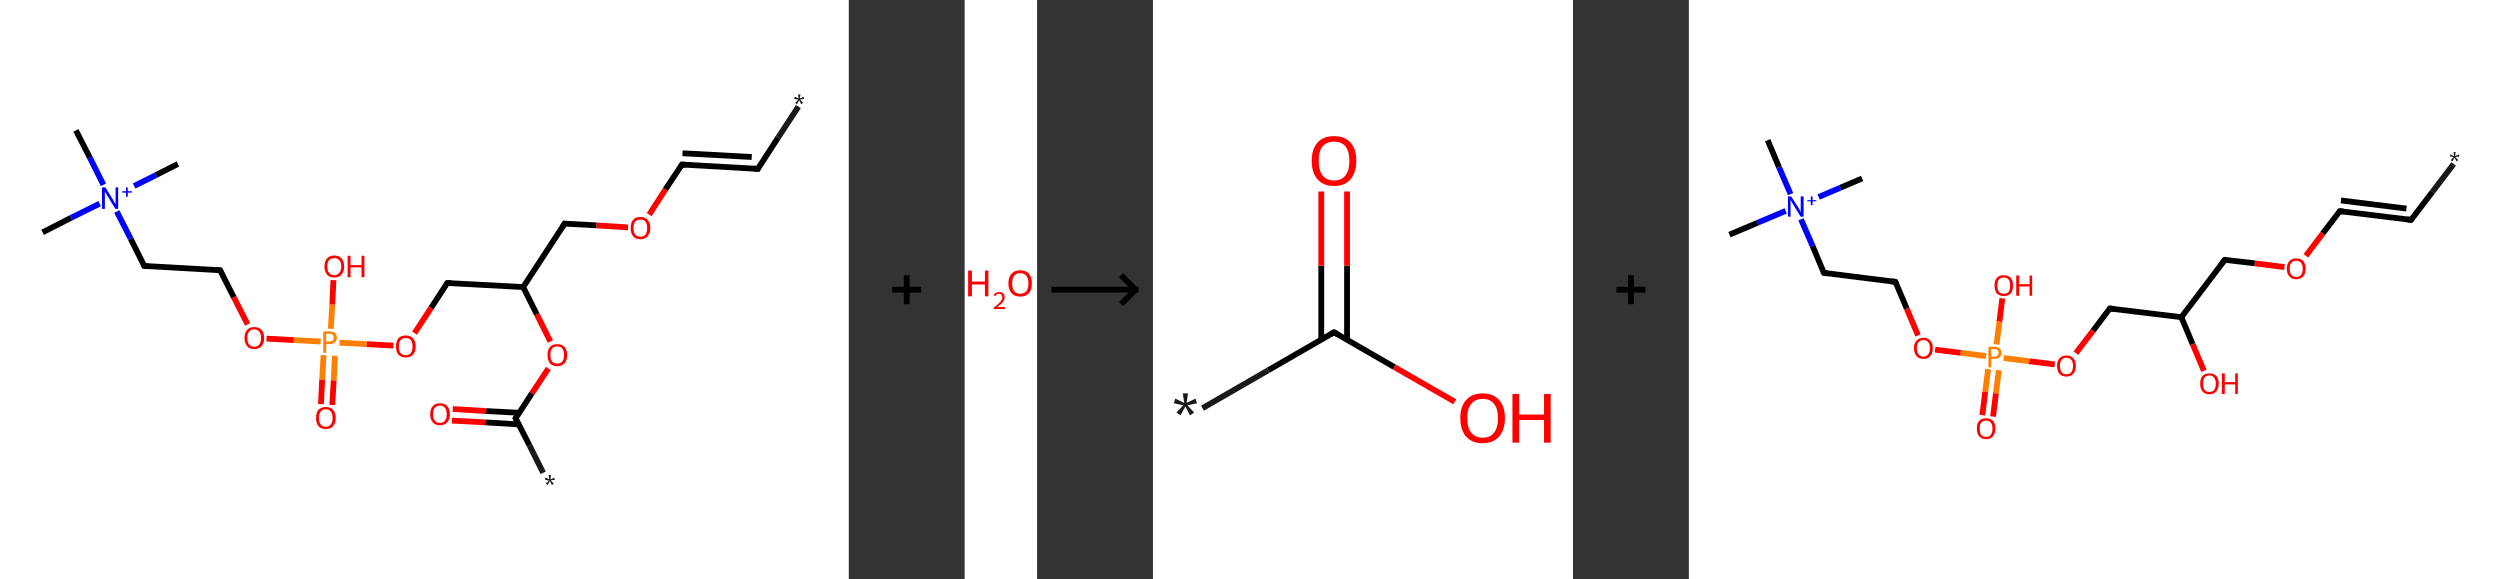 <?xml version='1.0' encoding='ASCII' standalone='yes'?>
<svg xmlns="http://www.w3.org/2000/svg" xmlns:xlink="http://www.w3.org/1999/xlink" version="1.1" width="863.0px" viewBox="0 0 863.0 200.0" height="200.0px">
  <rect x="0" y="0" width="863.0" height="200.0" fill="#333333" stroke="none"/>
  <g>
    <g transform="translate(0, 0) scale(1 1) "><!-- END OF HEADER -->
<rect style="opacity:1.0;fill:#FFFFFF;stroke:none" width="293.0" height="200.0" x="0.0" y="0.0"> </rect>
<path class="bond-0 atom-0 atom-1" d="M 275.6,36.8 L 268.6,47.5" style="fill:none;fill-rule:evenodd;stroke:#191919;stroke-width:2.0px;stroke-linecap:butt;stroke-linejoin:miter;stroke-opacity:1"/>
<path class="bond-0 atom-0 atom-1" d="M 268.6,47.5 L 261.6,58.3" style="fill:none;fill-rule:evenodd;stroke:#000000;stroke-width:2.0px;stroke-linecap:butt;stroke-linejoin:miter;stroke-opacity:1"/>
<path class="bond-1 atom-1 atom-2" d="M 261.6,58.3 L 235.4,56.8" style="fill:none;fill-rule:evenodd;stroke:#000000;stroke-width:2.0px;stroke-linecap:butt;stroke-linejoin:miter;stroke-opacity:1"/>
<path class="bond-1 atom-1 atom-2" d="M 259.5,54.2 L 235.6,52.9" style="fill:none;fill-rule:evenodd;stroke:#000000;stroke-width:2.0px;stroke-linecap:butt;stroke-linejoin:miter;stroke-opacity:1"/>
<path class="bond-2 atom-2 atom-3" d="M 235.4,56.8 L 229.7,65.4" style="fill:none;fill-rule:evenodd;stroke:#000000;stroke-width:2.0px;stroke-linecap:butt;stroke-linejoin:miter;stroke-opacity:1"/>
<path class="bond-2 atom-2 atom-3" d="M 229.7,65.4 L 224.1,74.1" style="fill:none;fill-rule:evenodd;stroke:#FF0000;stroke-width:2.0px;stroke-linecap:butt;stroke-linejoin:miter;stroke-opacity:1"/>
<path class="bond-3 atom-3 atom-4" d="M 216.8,78.5 L 205.9,77.8" style="fill:none;fill-rule:evenodd;stroke:#FF0000;stroke-width:2.0px;stroke-linecap:butt;stroke-linejoin:miter;stroke-opacity:1"/>
<path class="bond-3 atom-3 atom-4" d="M 205.9,77.8 L 194.9,77.2" style="fill:none;fill-rule:evenodd;stroke:#000000;stroke-width:2.0px;stroke-linecap:butt;stroke-linejoin:miter;stroke-opacity:1"/>
<path class="bond-4 atom-4 atom-5" d="M 194.9,77.2 L 180.6,99.1" style="fill:none;fill-rule:evenodd;stroke:#000000;stroke-width:2.0px;stroke-linecap:butt;stroke-linejoin:miter;stroke-opacity:1"/>
<path class="bond-5 atom-5 atom-6" d="M 180.6,99.1 L 154.4,97.7" style="fill:none;fill-rule:evenodd;stroke:#000000;stroke-width:2.0px;stroke-linecap:butt;stroke-linejoin:miter;stroke-opacity:1"/>
<path class="bond-6 atom-6 atom-7" d="M 154.4,97.7 L 148.8,106.3" style="fill:none;fill-rule:evenodd;stroke:#000000;stroke-width:2.0px;stroke-linecap:butt;stroke-linejoin:miter;stroke-opacity:1"/>
<path class="bond-6 atom-6 atom-7" d="M 148.8,106.3 L 143.1,115.0" style="fill:none;fill-rule:evenodd;stroke:#FF0000;stroke-width:2.0px;stroke-linecap:butt;stroke-linejoin:miter;stroke-opacity:1"/>
<path class="bond-7 atom-7 atom-8" d="M 135.8,119.3 L 126.5,118.8" style="fill:none;fill-rule:evenodd;stroke:#FF0000;stroke-width:2.0px;stroke-linecap:butt;stroke-linejoin:miter;stroke-opacity:1"/>
<path class="bond-7 atom-7 atom-8" d="M 126.5,118.8 L 117.2,118.3" style="fill:none;fill-rule:evenodd;stroke:#FF7F00;stroke-width:2.0px;stroke-linecap:butt;stroke-linejoin:miter;stroke-opacity:1"/>
<path class="bond-8 atom-8 atom-9" d="M 111.7,122.6 L 111.2,131.1" style="fill:none;fill-rule:evenodd;stroke:#FF7F00;stroke-width:2.0px;stroke-linecap:butt;stroke-linejoin:miter;stroke-opacity:1"/>
<path class="bond-8 atom-8 atom-9" d="M 111.2,131.1 L 110.8,139.5" style="fill:none;fill-rule:evenodd;stroke:#FF0000;stroke-width:2.0px;stroke-linecap:butt;stroke-linejoin:miter;stroke-opacity:1"/>
<path class="bond-8 atom-8 atom-9" d="M 115.6,122.8 L 115.2,131.3" style="fill:none;fill-rule:evenodd;stroke:#FF7F00;stroke-width:2.0px;stroke-linecap:butt;stroke-linejoin:miter;stroke-opacity:1"/>
<path class="bond-8 atom-8 atom-9" d="M 115.2,131.3 L 114.7,139.8" style="fill:none;fill-rule:evenodd;stroke:#FF0000;stroke-width:2.0px;stroke-linecap:butt;stroke-linejoin:miter;stroke-opacity:1"/>
<path class="bond-9 atom-8 atom-10" d="M 114.2,113.5 L 114.7,105.1" style="fill:none;fill-rule:evenodd;stroke:#FF7F00;stroke-width:2.0px;stroke-linecap:butt;stroke-linejoin:miter;stroke-opacity:1"/>
<path class="bond-9 atom-8 atom-10" d="M 114.7,105.1 L 115.1,96.7" style="fill:none;fill-rule:evenodd;stroke:#FF0000;stroke-width:2.0px;stroke-linecap:butt;stroke-linejoin:miter;stroke-opacity:1"/>
<path class="bond-10 atom-8 atom-11" d="M 110.7,117.9 L 101.4,117.4" style="fill:none;fill-rule:evenodd;stroke:#FF7F00;stroke-width:2.0px;stroke-linecap:butt;stroke-linejoin:miter;stroke-opacity:1"/>
<path class="bond-10 atom-8 atom-11" d="M 101.4,117.4 L 92.0,116.9" style="fill:none;fill-rule:evenodd;stroke:#FF0000;stroke-width:2.0px;stroke-linecap:butt;stroke-linejoin:miter;stroke-opacity:1"/>
<path class="bond-11 atom-11 atom-12" d="M 85.5,112.0 L 80.7,102.6" style="fill:none;fill-rule:evenodd;stroke:#FF0000;stroke-width:2.0px;stroke-linecap:butt;stroke-linejoin:miter;stroke-opacity:1"/>
<path class="bond-11 atom-11 atom-12" d="M 80.7,102.6 L 76.0,93.3" style="fill:none;fill-rule:evenodd;stroke:#000000;stroke-width:2.0px;stroke-linecap:butt;stroke-linejoin:miter;stroke-opacity:1"/>
<path class="bond-12 atom-12 atom-13" d="M 76.0,93.3 L 49.8,91.8" style="fill:none;fill-rule:evenodd;stroke:#000000;stroke-width:2.0px;stroke-linecap:butt;stroke-linejoin:miter;stroke-opacity:1"/>
<path class="bond-13 atom-13 atom-14" d="M 49.8,91.8 L 45.1,82.4" style="fill:none;fill-rule:evenodd;stroke:#000000;stroke-width:2.0px;stroke-linecap:butt;stroke-linejoin:miter;stroke-opacity:1"/>
<path class="bond-13 atom-13 atom-14" d="M 45.1,82.4 L 40.3,73.0" style="fill:none;fill-rule:evenodd;stroke:#0000FF;stroke-width:2.0px;stroke-linecap:butt;stroke-linejoin:miter;stroke-opacity:1"/>
<path class="bond-14 atom-14 atom-15" d="M 34.4,70.3 L 24.5,75.2" style="fill:none;fill-rule:evenodd;stroke:#0000FF;stroke-width:2.0px;stroke-linecap:butt;stroke-linejoin:miter;stroke-opacity:1"/>
<path class="bond-14 atom-14 atom-15" d="M 24.5,75.2 L 14.7,80.2" style="fill:none;fill-rule:evenodd;stroke:#000000;stroke-width:2.0px;stroke-linecap:butt;stroke-linejoin:miter;stroke-opacity:1"/>
<path class="bond-15 atom-14 atom-16" d="M 46.3,64.2 L 53.9,60.4" style="fill:none;fill-rule:evenodd;stroke:#0000FF;stroke-width:2.0px;stroke-linecap:butt;stroke-linejoin:miter;stroke-opacity:1"/>
<path class="bond-15 atom-14 atom-16" d="M 53.9,60.4 L 61.4,56.6" style="fill:none;fill-rule:evenodd;stroke:#000000;stroke-width:2.0px;stroke-linecap:butt;stroke-linejoin:miter;stroke-opacity:1"/>
<path class="bond-16 atom-14 atom-17" d="M 35.7,63.8 L 31.0,54.4" style="fill:none;fill-rule:evenodd;stroke:#0000FF;stroke-width:2.0px;stroke-linecap:butt;stroke-linejoin:miter;stroke-opacity:1"/>
<path class="bond-16 atom-14 atom-17" d="M 31.0,54.4 L 26.2,45.0" style="fill:none;fill-rule:evenodd;stroke:#000000;stroke-width:2.0px;stroke-linecap:butt;stroke-linejoin:miter;stroke-opacity:1"/>
<path class="bond-17 atom-5 atom-18" d="M 180.6,99.1 L 185.3,108.5" style="fill:none;fill-rule:evenodd;stroke:#000000;stroke-width:2.0px;stroke-linecap:butt;stroke-linejoin:miter;stroke-opacity:1"/>
<path class="bond-17 atom-5 atom-18" d="M 185.3,108.5 L 190.0,117.9" style="fill:none;fill-rule:evenodd;stroke:#FF0000;stroke-width:2.0px;stroke-linecap:butt;stroke-linejoin:miter;stroke-opacity:1"/>
<path class="bond-18 atom-18 atom-19" d="M 189.3,127.2 L 183.6,135.8" style="fill:none;fill-rule:evenodd;stroke:#FF0000;stroke-width:2.0px;stroke-linecap:butt;stroke-linejoin:miter;stroke-opacity:1"/>
<path class="bond-18 atom-18 atom-19" d="M 183.6,135.8 L 178.0,144.4" style="fill:none;fill-rule:evenodd;stroke:#000000;stroke-width:2.0px;stroke-linecap:butt;stroke-linejoin:miter;stroke-opacity:1"/>
<path class="bond-19 atom-19 atom-20" d="M 178.0,144.4 L 182.8,153.8" style="fill:none;fill-rule:evenodd;stroke:#000000;stroke-width:2.0px;stroke-linecap:butt;stroke-linejoin:miter;stroke-opacity:1"/>
<path class="bond-19 atom-19 atom-20" d="M 182.8,153.8 L 187.5,163.2" style="fill:none;fill-rule:evenodd;stroke:#191919;stroke-width:2.0px;stroke-linecap:butt;stroke-linejoin:miter;stroke-opacity:1"/>
<path class="bond-20 atom-19 atom-21" d="M 179.3,142.5 L 167.8,141.9" style="fill:none;fill-rule:evenodd;stroke:#000000;stroke-width:2.0px;stroke-linecap:butt;stroke-linejoin:miter;stroke-opacity:1"/>
<path class="bond-20 atom-19 atom-21" d="M 167.8,141.9 L 156.3,141.2" style="fill:none;fill-rule:evenodd;stroke:#FF0000;stroke-width:2.0px;stroke-linecap:butt;stroke-linejoin:miter;stroke-opacity:1"/>
<path class="bond-20 atom-19 atom-21" d="M 179.0,146.5 L 167.5,145.8" style="fill:none;fill-rule:evenodd;stroke:#000000;stroke-width:2.0px;stroke-linecap:butt;stroke-linejoin:miter;stroke-opacity:1"/>
<path class="bond-20 atom-19 atom-21" d="M 167.5,145.8 L 156.0,145.2" style="fill:none;fill-rule:evenodd;stroke:#FF0000;stroke-width:2.0px;stroke-linecap:butt;stroke-linejoin:miter;stroke-opacity:1"/>
<path d="M 261.9,57.7 L 261.6,58.3 L 260.2,58.2" style="fill:none;stroke:#000000;stroke-width:2.0px;stroke-linecap:butt;stroke-linejoin:miter;stroke-opacity:1;"/>
<path d="M 236.7,56.9 L 235.4,56.8 L 235.1,57.2" style="fill:none;stroke:#000000;stroke-width:2.0px;stroke-linecap:butt;stroke-linejoin:miter;stroke-opacity:1;"/>
<path d="M 195.5,77.3 L 194.9,77.2 L 194.2,78.3" style="fill:none;stroke:#000000;stroke-width:2.0px;stroke-linecap:butt;stroke-linejoin:miter;stroke-opacity:1;"/>
<path d="M 155.7,97.7 L 154.4,97.7 L 154.1,98.1" style="fill:none;stroke:#000000;stroke-width:2.0px;stroke-linecap:butt;stroke-linejoin:miter;stroke-opacity:1;"/>
<path d="M 76.2,93.7 L 76.0,93.3 L 74.7,93.2" style="fill:none;stroke:#000000;stroke-width:2.0px;stroke-linecap:butt;stroke-linejoin:miter;stroke-opacity:1;"/>
<path d="M 51.1,91.9 L 49.8,91.8 L 49.6,91.3" style="fill:none;stroke:#000000;stroke-width:2.0px;stroke-linecap:butt;stroke-linejoin:miter;stroke-opacity:1;"/>
<path d="M 178.3,144.0 L 178.0,144.4 L 178.3,144.9" style="fill:none;stroke:#000000;stroke-width:2.0px;stroke-linecap:butt;stroke-linejoin:miter;stroke-opacity:1;"/>
<path class="atom-0" d="M 274.5 35.5 L 275.6 34.4 L 274.1 34.1 L 274.4 33.4 L 275.7 34.0 L 275.5 32.6 L 276.3 32.6 L 276.1 34.0 L 277.4 33.4 L 277.6 34.1 L 276.2 34.4 L 277.2 35.5 L 276.6 36.0 L 275.9 34.6 L 275.1 36.0 L 274.5 35.5 " fill="#191919"/>
<path class="atom-3" d="M 217.7 78.7 Q 217.7 76.9, 218.5 75.9 Q 219.4 74.9, 221.1 74.9 Q 222.7 74.9, 223.6 75.9 Q 224.5 76.9, 224.5 78.7 Q 224.5 80.5, 223.6 81.5 Q 222.7 82.6, 221.1 82.6 Q 219.4 82.6, 218.5 81.5 Q 217.7 80.5, 217.7 78.7 M 221.1 81.7 Q 222.2 81.7, 222.8 81.0 Q 223.4 80.2, 223.4 78.7 Q 223.4 77.3, 222.8 76.5 Q 222.2 75.8, 221.1 75.8 Q 219.9 75.8, 219.3 76.5 Q 218.7 77.3, 218.7 78.7 Q 218.7 80.2, 219.3 81.0 Q 219.9 81.7, 221.1 81.7 " fill="#FF0000"/>
<path class="atom-7" d="M 136.7 119.6 Q 136.7 117.8, 137.5 116.8 Q 138.4 115.8, 140.1 115.8 Q 141.7 115.8, 142.6 116.8 Q 143.5 117.8, 143.5 119.6 Q 143.5 121.4, 142.6 122.4 Q 141.7 123.4, 140.1 123.4 Q 138.4 123.4, 137.5 122.4 Q 136.7 121.4, 136.7 119.6 M 140.1 122.6 Q 141.2 122.6, 141.8 121.9 Q 142.4 121.1, 142.4 119.6 Q 142.4 118.1, 141.8 117.4 Q 141.2 116.7, 140.1 116.7 Q 138.9 116.7, 138.3 117.4 Q 137.7 118.1, 137.7 119.6 Q 137.7 121.1, 138.3 121.9 Q 138.9 122.6, 140.1 122.6 " fill="#FF0000"/>
<path class="atom-8" d="M 113.7 114.4 Q 115.0 114.4, 115.7 115.0 Q 116.3 115.5, 116.3 116.6 Q 116.3 117.6, 115.6 118.2 Q 115.0 118.8, 113.7 118.8 L 112.6 118.8 L 112.6 121.8 L 111.6 121.8 L 111.6 114.4 L 113.7 114.4 M 113.7 117.9 Q 114.5 117.9, 114.9 117.6 Q 115.2 117.2, 115.2 116.6 Q 115.2 115.9, 114.9 115.6 Q 114.5 115.2, 113.7 115.2 L 112.6 115.2 L 112.6 117.9 L 113.7 117.9 " fill="#FF7F00"/>
<path class="atom-9" d="M 109.1 144.3 Q 109.1 142.5, 109.9 141.5 Q 110.8 140.5, 112.5 140.5 Q 114.1 140.5, 115.0 141.5 Q 115.9 142.5, 115.9 144.3 Q 115.9 146.1, 115.0 147.1 Q 114.1 148.1, 112.5 148.1 Q 110.8 148.1, 109.9 147.1 Q 109.1 146.1, 109.1 144.3 M 112.5 147.3 Q 113.6 147.3, 114.2 146.5 Q 114.8 145.8, 114.8 144.3 Q 114.8 142.8, 114.2 142.1 Q 113.6 141.3, 112.5 141.3 Q 111.3 141.3, 110.7 142.1 Q 110.1 142.8, 110.1 144.3 Q 110.1 145.8, 110.7 146.5 Q 111.3 147.3, 112.5 147.3 " fill="#FF0000"/>
<path class="atom-10" d="M 112.0 92.0 Q 112.0 90.2, 112.9 89.2 Q 113.8 88.2, 115.4 88.2 Q 117.0 88.2, 117.9 89.2 Q 118.8 90.2, 118.8 92.0 Q 118.8 93.8, 117.9 94.8 Q 117.0 95.8, 115.4 95.8 Q 113.8 95.8, 112.9 94.8 Q 112.0 93.8, 112.0 92.0 M 115.4 95.0 Q 116.5 95.0, 117.1 94.2 Q 117.8 93.5, 117.8 92.0 Q 117.8 90.5, 117.1 89.8 Q 116.5 89.1, 115.4 89.1 Q 114.3 89.1, 113.6 89.8 Q 113.0 90.5, 113.0 92.0 Q 113.0 93.5, 113.6 94.2 Q 114.3 95.0, 115.4 95.0 " fill="#FF0000"/>
<path class="atom-10" d="M 120.0 88.3 L 121.0 88.3 L 121.0 91.5 L 124.8 91.5 L 124.8 88.3 L 125.8 88.3 L 125.8 95.7 L 124.8 95.7 L 124.8 92.3 L 121.0 92.3 L 121.0 95.7 L 120.0 95.7 L 120.0 88.3 " fill="#FF0000"/>
<path class="atom-11" d="M 84.4 116.7 Q 84.4 114.9, 85.3 113.9 Q 86.1 112.9, 87.8 112.9 Q 89.4 112.9, 90.3 113.9 Q 91.2 114.9, 91.2 116.7 Q 91.2 118.5, 90.3 119.5 Q 89.4 120.5, 87.8 120.5 Q 86.1 120.5, 85.3 119.5 Q 84.4 118.5, 84.4 116.7 M 87.8 119.7 Q 88.9 119.7, 89.5 118.9 Q 90.1 118.2, 90.1 116.7 Q 90.1 115.2, 89.5 114.5 Q 88.9 113.7, 87.8 113.7 Q 86.6 113.7, 86.0 114.5 Q 85.4 115.2, 85.4 116.7 Q 85.4 118.2, 86.0 118.9 Q 86.6 119.7, 87.8 119.7 " fill="#FF0000"/>
<path class="atom-14" d="M 36.4 64.7 L 38.8 68.6 Q 39.1 69.0, 39.4 69.7 Q 39.8 70.4, 39.9 70.5 L 39.9 64.7 L 40.8 64.7 L 40.8 72.1 L 39.8 72.1 L 37.2 67.8 Q 36.9 67.3, 36.6 66.8 Q 36.3 66.2, 36.2 66.0 L 36.2 72.1 L 35.2 72.1 L 35.2 64.7 L 36.4 64.7 " fill="#0000FF"/>
<path class="atom-14" d="M 42.2 66.0 L 43.5 66.0 L 43.5 64.7 L 44.1 64.7 L 44.1 66.0 L 45.5 66.0 L 45.5 66.5 L 44.1 66.5 L 44.1 67.9 L 43.5 67.9 L 43.5 66.5 L 42.2 66.5 L 42.2 66.0 " fill="#0000FF"/>
<path class="atom-18" d="M 189.0 122.5 Q 189.0 120.8, 189.8 119.8 Q 190.7 118.8, 192.4 118.8 Q 194.0 118.8, 194.9 119.8 Q 195.8 120.8, 195.8 122.5 Q 195.8 124.3, 194.9 125.4 Q 194.0 126.4, 192.4 126.4 Q 190.7 126.4, 189.8 125.4 Q 189.0 124.3, 189.0 122.5 M 192.4 125.5 Q 193.5 125.5, 194.1 124.8 Q 194.7 124.0, 194.7 122.5 Q 194.7 121.1, 194.1 120.3 Q 193.5 119.6, 192.4 119.6 Q 191.2 119.6, 190.6 120.3 Q 190.0 121.1, 190.0 122.5 Q 190.0 124.0, 190.6 124.8 Q 191.2 125.5, 192.4 125.5 " fill="#FF0000"/>
<path class="atom-20" d="M 188.4 167.0 L 189.5 165.9 L 188.1 165.6 L 188.3 164.8 L 189.6 165.5 L 189.4 164.0 L 190.2 164.0 L 190.0 165.5 L 191.3 164.9 L 191.6 165.6 L 190.1 165.8 L 191.2 167.0 L 190.5 167.4 L 189.8 166.0 L 189.1 167.4 L 188.4 167.0 " fill="#191919"/>
<path class="atom-21" d="M 148.5 143.0 Q 148.5 141.2, 149.4 140.2 Q 150.2 139.2, 151.9 139.2 Q 153.5 139.2, 154.4 140.2 Q 155.3 141.2, 155.3 143.0 Q 155.3 144.8, 154.4 145.8 Q 153.5 146.8, 151.9 146.8 Q 150.2 146.8, 149.4 145.8 Q 148.5 144.8, 148.5 143.0 M 151.9 146.0 Q 153.0 146.0, 153.6 145.2 Q 154.2 144.5, 154.2 143.0 Q 154.2 141.5, 153.6 140.8 Q 153.0 140.0, 151.9 140.0 Q 150.7 140.0, 150.1 140.8 Q 149.5 141.5, 149.5 143.0 Q 149.5 144.5, 150.1 145.2 Q 150.7 146.0, 151.9 146.0 " fill="#FF0000"/>
</g>
    <g transform="translate(293.0, 0) scale(1 1) "><line x1="15" y1="100" x2="25" y2="100" style="stroke:rgb(0,0,0);stroke-width:2"/>
  <line x1="20" y1="95" x2="20" y2="105" style="stroke:rgb(0,0,0);stroke-width:2"/>
</g>
    <g transform="translate(333.0, 0) scale(1 1) "><!-- END OF HEADER -->
<rect style="opacity:1.0;fill:#FFFFFF;stroke:none" width="25.0" height="200.0" x="0.0" y="0.0"> </rect>
<path class="atom-0" d="M 1.2 93.4 L 2.5 93.4 L 2.5 97.2 L 7.0 97.2 L 7.0 93.4 L 8.2 93.4 L 8.2 102.3 L 7.0 102.3 L 7.0 98.2 L 2.5 98.2 L 2.5 102.3 L 1.2 102.3 L 1.2 93.4 " fill="#FF0000"/>
<path class="atom-0" d="M 10.0 102.0 Q 10.2 101.4, 10.7 101.1 Q 11.2 100.8, 11.9 100.8 Q 12.8 100.8, 13.3 101.3 Q 13.8 101.7, 13.8 102.6 Q 13.8 103.5, 13.2 104.3 Q 12.5 105.1, 11.2 106.0 L 13.9 106.0 L 13.9 106.7 L 10.0 106.7 L 10.0 106.2 Q 11.1 105.4, 11.7 104.8 Q 12.4 104.2, 12.7 103.7 Q 13.0 103.2, 13.0 102.6 Q 13.0 102.1, 12.7 101.8 Q 12.4 101.4, 11.9 101.4 Q 11.5 101.4, 11.1 101.6 Q 10.8 101.8, 10.6 102.2 L 10.0 102.0 " fill="#FF0000"/>
<path class="atom-0" d="M 15.1 97.8 Q 15.1 95.7, 16.2 94.5 Q 17.2 93.3, 19.2 93.3 Q 21.1 93.3, 22.2 94.5 Q 23.2 95.7, 23.2 97.8 Q 23.2 100.0, 22.2 101.2 Q 21.1 102.4, 19.2 102.4 Q 17.2 102.4, 16.2 101.2 Q 15.1 100.0, 15.1 97.8 M 19.2 101.4 Q 20.5 101.4, 21.3 100.5 Q 22.0 99.6, 22.0 97.8 Q 22.0 96.1, 21.3 95.2 Q 20.5 94.3, 19.2 94.3 Q 17.8 94.3, 17.1 95.2 Q 16.4 96.1, 16.4 97.8 Q 16.4 99.6, 17.1 100.5 Q 17.8 101.4, 19.2 101.4 " fill="#FF0000"/>
</g>
    <g transform="translate(358.0, 0) scale(1 1) "><line x1="5" y1="100" x2="35" y2="100" style="stroke:rgb(0,0,0);stroke-width:2"/>
  <line x1="34" y1="100" x2="29" y2="95" style="stroke:rgb(0,0,0);stroke-width:2"/>
  <line x1="34" y1="100" x2="29" y2="105" style="stroke:rgb(0,0,0);stroke-width:2"/>
</g>
    <g transform="translate(398.0, 0) scale(1 1) "><!-- END OF HEADER -->
<rect style="opacity:1.0;fill:#FFFFFF;stroke:none" width="145.0" height="200.0" x="0.0" y="0.0"> </rect>
<path class="bond-0 atom-0 atom-1" d="M 17.1,140.9 L 39.8,127.8" style="fill:none;fill-rule:evenodd;stroke:#191919;stroke-width:2.0px;stroke-linecap:butt;stroke-linejoin:miter;stroke-opacity:1"/>
<path class="bond-0 atom-0 atom-1" d="M 39.8,127.8 L 62.5,114.7" style="fill:none;fill-rule:evenodd;stroke:#000000;stroke-width:2.0px;stroke-linecap:butt;stroke-linejoin:miter;stroke-opacity:1"/>
<path class="bond-1 atom-1 atom-2" d="M 67.0,117.2 L 67.0,91.7" style="fill:none;fill-rule:evenodd;stroke:#000000;stroke-width:2.0px;stroke-linecap:butt;stroke-linejoin:miter;stroke-opacity:1"/>
<path class="bond-1 atom-1 atom-2" d="M 67.0,91.7 L 67.0,66.1" style="fill:none;fill-rule:evenodd;stroke:#FF0000;stroke-width:2.0px;stroke-linecap:butt;stroke-linejoin:miter;stroke-opacity:1"/>
<path class="bond-1 atom-1 atom-2" d="M 58.1,117.2 L 58.1,91.7" style="fill:none;fill-rule:evenodd;stroke:#000000;stroke-width:2.0px;stroke-linecap:butt;stroke-linejoin:miter;stroke-opacity:1"/>
<path class="bond-1 atom-1 atom-2" d="M 58.1,91.7 L 58.1,66.1" style="fill:none;fill-rule:evenodd;stroke:#FF0000;stroke-width:2.0px;stroke-linecap:butt;stroke-linejoin:miter;stroke-opacity:1"/>
<path class="bond-2 atom-1 atom-3" d="M 62.5,114.7 L 83.3,126.7" style="fill:none;fill-rule:evenodd;stroke:#000000;stroke-width:2.0px;stroke-linecap:butt;stroke-linejoin:miter;stroke-opacity:1"/>
<path class="bond-2 atom-1 atom-3" d="M 83.3,126.7 L 104.2,138.7" style="fill:none;fill-rule:evenodd;stroke:#FF0000;stroke-width:2.0px;stroke-linecap:butt;stroke-linejoin:miter;stroke-opacity:1"/>
<path d="M 61.4,115.3 L 62.5,114.7 L 63.6,115.3" style="fill:none;stroke:#000000;stroke-width:2.0px;stroke-linecap:butt;stroke-linejoin:miter;stroke-opacity:1;"/>
<path class="atom-0" d="M 8.1 142.4 L 10.5 139.9 L 7.2 139.2 L 7.7 137.6 L 10.8 139.1 L 10.3 135.8 L 12.1 135.8 L 11.6 139.1 L 14.7 137.6 L 15.2 139.2 L 11.9 139.9 L 14.2 142.4 L 12.8 143.4 L 11.2 140.3 L 9.5 143.4 L 8.1 142.4 " fill="#191919"/>
<path class="atom-2" d="M 54.8 55.5 Q 54.8 51.5, 56.8 49.2 Q 58.8 47.0, 62.5 47.0 Q 66.2 47.0, 68.2 49.2 Q 70.2 51.5, 70.2 55.5 Q 70.2 59.6, 68.2 61.9 Q 66.2 64.2, 62.5 64.2 Q 58.8 64.2, 56.8 61.9 Q 54.8 59.6, 54.8 55.5 M 62.5 62.3 Q 65.1 62.3, 66.4 60.6 Q 67.8 58.9, 67.8 55.5 Q 67.8 52.2, 66.4 50.5 Q 65.1 48.9, 62.5 48.9 Q 60.0 48.9, 58.6 50.5 Q 57.2 52.2, 57.2 55.5 Q 57.2 58.9, 58.6 60.6 Q 60.0 62.3, 62.5 62.3 " fill="#FF0000"/>
<path class="atom-3" d="M 106.1 144.3 Q 106.1 140.3, 108.1 138.1 Q 110.1 135.8, 113.8 135.8 Q 117.5 135.8, 119.5 138.1 Q 121.5 140.3, 121.5 144.3 Q 121.5 148.4, 119.5 150.7 Q 117.5 153.0, 113.8 153.0 Q 110.1 153.0, 108.1 150.7 Q 106.1 148.4, 106.1 144.3 M 113.8 151.1 Q 116.4 151.1, 117.7 149.4 Q 119.1 147.7, 119.1 144.3 Q 119.1 141.0, 117.7 139.4 Q 116.4 137.7, 113.8 137.7 Q 111.3 137.7, 109.9 139.4 Q 108.5 141.0, 108.5 144.3 Q 108.5 147.7, 109.9 149.4 Q 111.3 151.1, 113.8 151.1 " fill="#FF0000"/>
<path class="atom-3" d="M 124.1 136.0 L 126.4 136.0 L 126.4 143.1 L 135.0 143.1 L 135.0 136.0 L 137.3 136.0 L 137.3 152.8 L 135.0 152.8 L 135.0 145.0 L 126.4 145.0 L 126.4 152.8 L 124.1 152.8 L 124.1 136.0 " fill="#FF0000"/>
</g>
    <g transform="translate(543.0, 0) scale(1 1) "><line x1="15" y1="100" x2="25" y2="100" style="stroke:rgb(0,0,0);stroke-width:2"/>
  <line x1="20" y1="95" x2="20" y2="105" style="stroke:rgb(0,0,0);stroke-width:2"/>
</g>
    <g transform="translate(583.0, 0) scale(1 1) "><!-- END OF HEADER -->
<rect style="opacity:1.0;fill:#FFFFFF;stroke:none" width="280.0" height="200.0" x="0.0" y="0.0"> </rect>
<path class="bond-0 atom-0 atom-1" d="M 264.0,56.6 L 256.7,66.2" style="fill:none;fill-rule:evenodd;stroke:#191919;stroke-width:2.0px;stroke-linecap:butt;stroke-linejoin:miter;stroke-opacity:1"/>
<path class="bond-0 atom-0 atom-1" d="M 256.7,66.2 L 249.3,75.9" style="fill:none;fill-rule:evenodd;stroke:#000000;stroke-width:2.0px;stroke-linecap:butt;stroke-linejoin:miter;stroke-opacity:1"/>
<path class="bond-1 atom-1 atom-2" d="M 249.3,75.9 L 224.7,72.9" style="fill:none;fill-rule:evenodd;stroke:#000000;stroke-width:2.0px;stroke-linecap:butt;stroke-linejoin:miter;stroke-opacity:1"/>
<path class="bond-1 atom-1 atom-2" d="M 247.7,72.0 L 225.1,69.2" style="fill:none;fill-rule:evenodd;stroke:#000000;stroke-width:2.0px;stroke-linecap:butt;stroke-linejoin:miter;stroke-opacity:1"/>
<path class="bond-2 atom-2 atom-3" d="M 224.7,72.9 L 218.8,80.6" style="fill:none;fill-rule:evenodd;stroke:#000000;stroke-width:2.0px;stroke-linecap:butt;stroke-linejoin:miter;stroke-opacity:1"/>
<path class="bond-2 atom-2 atom-3" d="M 218.8,80.6 L 213.0,88.3" style="fill:none;fill-rule:evenodd;stroke:#FF0000;stroke-width:2.0px;stroke-linecap:butt;stroke-linejoin:miter;stroke-opacity:1"/>
<path class="bond-3 atom-3 atom-4" d="M 205.6,92.2 L 195.3,90.9" style="fill:none;fill-rule:evenodd;stroke:#FF0000;stroke-width:2.0px;stroke-linecap:butt;stroke-linejoin:miter;stroke-opacity:1"/>
<path class="bond-3 atom-3 atom-4" d="M 195.3,90.9 L 185.0,89.7" style="fill:none;fill-rule:evenodd;stroke:#000000;stroke-width:2.0px;stroke-linecap:butt;stroke-linejoin:miter;stroke-opacity:1"/>
<path class="bond-4 atom-4 atom-5" d="M 185.0,89.7 L 170.0,109.5" style="fill:none;fill-rule:evenodd;stroke:#000000;stroke-width:2.0px;stroke-linecap:butt;stroke-linejoin:miter;stroke-opacity:1"/>
<path class="bond-5 atom-5 atom-6" d="M 170.0,109.5 L 173.9,118.8" style="fill:none;fill-rule:evenodd;stroke:#000000;stroke-width:2.0px;stroke-linecap:butt;stroke-linejoin:miter;stroke-opacity:1"/>
<path class="bond-5 atom-5 atom-6" d="M 173.9,118.8 L 177.8,128.0" style="fill:none;fill-rule:evenodd;stroke:#FF0000;stroke-width:2.0px;stroke-linecap:butt;stroke-linejoin:miter;stroke-opacity:1"/>
<path class="bond-6 atom-5 atom-7" d="M 170.0,109.5 L 145.3,106.5" style="fill:none;fill-rule:evenodd;stroke:#000000;stroke-width:2.0px;stroke-linecap:butt;stroke-linejoin:miter;stroke-opacity:1"/>
<path class="bond-7 atom-7 atom-8" d="M 145.3,106.5 L 139.5,114.2" style="fill:none;fill-rule:evenodd;stroke:#000000;stroke-width:2.0px;stroke-linecap:butt;stroke-linejoin:miter;stroke-opacity:1"/>
<path class="bond-7 atom-7 atom-8" d="M 139.5,114.2 L 133.6,121.9" style="fill:none;fill-rule:evenodd;stroke:#FF0000;stroke-width:2.0px;stroke-linecap:butt;stroke-linejoin:miter;stroke-opacity:1"/>
<path class="bond-8 atom-8 atom-9" d="M 126.3,125.8 L 117.5,124.7" style="fill:none;fill-rule:evenodd;stroke:#FF0000;stroke-width:2.0px;stroke-linecap:butt;stroke-linejoin:miter;stroke-opacity:1"/>
<path class="bond-8 atom-8 atom-9" d="M 117.5,124.7 L 108.7,123.6" style="fill:none;fill-rule:evenodd;stroke:#FF7F00;stroke-width:2.0px;stroke-linecap:butt;stroke-linejoin:miter;stroke-opacity:1"/>
<path class="bond-9 atom-9 atom-10" d="M 103.3,127.4 L 102.3,135.3" style="fill:none;fill-rule:evenodd;stroke:#FF7F00;stroke-width:2.0px;stroke-linecap:butt;stroke-linejoin:miter;stroke-opacity:1"/>
<path class="bond-9 atom-9 atom-10" d="M 102.3,135.3 L 101.3,143.3" style="fill:none;fill-rule:evenodd;stroke:#FF0000;stroke-width:2.0px;stroke-linecap:butt;stroke-linejoin:miter;stroke-opacity:1"/>
<path class="bond-9 atom-9 atom-10" d="M 107.0,127.8 L 106.0,135.8" style="fill:none;fill-rule:evenodd;stroke:#FF7F00;stroke-width:2.0px;stroke-linecap:butt;stroke-linejoin:miter;stroke-opacity:1"/>
<path class="bond-9 atom-9 atom-10" d="M 106.0,135.8 L 105.0,143.8" style="fill:none;fill-rule:evenodd;stroke:#FF0000;stroke-width:2.0px;stroke-linecap:butt;stroke-linejoin:miter;stroke-opacity:1"/>
<path class="bond-10 atom-9 atom-11" d="M 106.2,118.9 L 107.2,111.0" style="fill:none;fill-rule:evenodd;stroke:#FF7F00;stroke-width:2.0px;stroke-linecap:butt;stroke-linejoin:miter;stroke-opacity:1"/>
<path class="bond-10 atom-9 atom-11" d="M 107.2,111.0 L 108.2,103.0" style="fill:none;fill-rule:evenodd;stroke:#FF0000;stroke-width:2.0px;stroke-linecap:butt;stroke-linejoin:miter;stroke-opacity:1"/>
<path class="bond-11 atom-9 atom-12" d="M 102.6,122.9 L 93.8,121.8" style="fill:none;fill-rule:evenodd;stroke:#FF7F00;stroke-width:2.0px;stroke-linecap:butt;stroke-linejoin:miter;stroke-opacity:1"/>
<path class="bond-11 atom-9 atom-12" d="M 93.8,121.8 L 85.0,120.7" style="fill:none;fill-rule:evenodd;stroke:#FF0000;stroke-width:2.0px;stroke-linecap:butt;stroke-linejoin:miter;stroke-opacity:1"/>
<path class="bond-12 atom-12 atom-13" d="M 79.1,115.8 L 75.2,106.5" style="fill:none;fill-rule:evenodd;stroke:#FF0000;stroke-width:2.0px;stroke-linecap:butt;stroke-linejoin:miter;stroke-opacity:1"/>
<path class="bond-12 atom-12 atom-13" d="M 75.2,106.5 L 71.3,97.3" style="fill:none;fill-rule:evenodd;stroke:#000000;stroke-width:2.0px;stroke-linecap:butt;stroke-linejoin:miter;stroke-opacity:1"/>
<path class="bond-13 atom-13 atom-14" d="M 71.3,97.3 L 46.6,94.2" style="fill:none;fill-rule:evenodd;stroke:#000000;stroke-width:2.0px;stroke-linecap:butt;stroke-linejoin:miter;stroke-opacity:1"/>
<path class="bond-14 atom-14 atom-15" d="M 46.6,94.2 L 42.7,84.9" style="fill:none;fill-rule:evenodd;stroke:#000000;stroke-width:2.0px;stroke-linecap:butt;stroke-linejoin:miter;stroke-opacity:1"/>
<path class="bond-14 atom-14 atom-15" d="M 42.7,84.9 L 38.7,75.7" style="fill:none;fill-rule:evenodd;stroke:#0000FF;stroke-width:2.0px;stroke-linecap:butt;stroke-linejoin:miter;stroke-opacity:1"/>
<path class="bond-15 atom-15 atom-16" d="M 33.4,72.8 L 23.7,76.9" style="fill:none;fill-rule:evenodd;stroke:#0000FF;stroke-width:2.0px;stroke-linecap:butt;stroke-linejoin:miter;stroke-opacity:1"/>
<path class="bond-15 atom-15 atom-16" d="M 23.7,76.9 L 14.0,81.0" style="fill:none;fill-rule:evenodd;stroke:#000000;stroke-width:2.0px;stroke-linecap:butt;stroke-linejoin:miter;stroke-opacity:1"/>
<path class="bond-16 atom-15 atom-17" d="M 44.8,68.0 L 52.3,64.8" style="fill:none;fill-rule:evenodd;stroke:#0000FF;stroke-width:2.0px;stroke-linecap:butt;stroke-linejoin:miter;stroke-opacity:1"/>
<path class="bond-16 atom-15 atom-17" d="M 52.3,64.8 L 59.8,61.6" style="fill:none;fill-rule:evenodd;stroke:#000000;stroke-width:2.0px;stroke-linecap:butt;stroke-linejoin:miter;stroke-opacity:1"/>
<path class="bond-17 atom-15 atom-18" d="M 35.1,67.0 L 31.1,57.7" style="fill:none;fill-rule:evenodd;stroke:#0000FF;stroke-width:2.0px;stroke-linecap:butt;stroke-linejoin:miter;stroke-opacity:1"/>
<path class="bond-17 atom-15 atom-18" d="M 31.1,57.7 L 27.2,48.4" style="fill:none;fill-rule:evenodd;stroke:#000000;stroke-width:2.0px;stroke-linecap:butt;stroke-linejoin:miter;stroke-opacity:1"/>
<path d="M 249.7,75.5 L 249.3,75.9 L 248.1,75.8" style="fill:none;stroke:#000000;stroke-width:2.0px;stroke-linecap:butt;stroke-linejoin:miter;stroke-opacity:1;"/>
<path d="M 225.9,73.0 L 224.7,72.9 L 224.4,73.3" style="fill:none;stroke:#000000;stroke-width:2.0px;stroke-linecap:butt;stroke-linejoin:miter;stroke-opacity:1;"/>
<path d="M 185.5,89.7 L 185.0,89.7 L 184.2,90.7" style="fill:none;stroke:#000000;stroke-width:2.0px;stroke-linecap:butt;stroke-linejoin:miter;stroke-opacity:1;"/>
<path d="M 146.6,106.6 L 145.3,106.5 L 145.0,106.8" style="fill:none;stroke:#000000;stroke-width:2.0px;stroke-linecap:butt;stroke-linejoin:miter;stroke-opacity:1;"/>
<path d="M 71.5,97.7 L 71.3,97.3 L 70.0,97.1" style="fill:none;stroke:#000000;stroke-width:2.0px;stroke-linecap:butt;stroke-linejoin:miter;stroke-opacity:1;"/>
<path d="M 47.8,94.4 L 46.6,94.2 L 46.4,93.8" style="fill:none;stroke:#000000;stroke-width:2.0px;stroke-linecap:butt;stroke-linejoin:miter;stroke-opacity:1;"/>
<path class="atom-0" d="M 263.0 55.3 L 264.0 54.2 L 262.7 54.0 L 262.9 53.3 L 264.1 53.9 L 264.0 52.5 L 264.7 52.5 L 264.5 53.9 L 265.8 53.3 L 266.0 54.0 L 264.6 54.2 L 265.6 55.3 L 265.0 55.7 L 264.3 54.4 L 263.6 55.7 L 263.0 55.3 " fill="#191919"/>
<path class="atom-3" d="M 206.4 92.7 Q 206.4 91.1, 207.3 90.1 Q 208.1 89.2, 209.7 89.2 Q 211.2 89.2, 212.1 90.1 Q 212.9 91.1, 212.9 92.7 Q 212.9 94.5, 212.1 95.4 Q 211.2 96.4, 209.7 96.4 Q 208.1 96.4, 207.3 95.4 Q 206.4 94.5, 206.4 92.7 M 209.7 95.6 Q 210.7 95.6, 211.3 94.9 Q 211.9 94.2, 211.9 92.7 Q 211.9 91.4, 211.3 90.7 Q 210.7 90.0, 209.7 90.0 Q 208.6 90.0, 208.0 90.7 Q 207.4 91.3, 207.4 92.7 Q 207.4 94.2, 208.0 94.9 Q 208.6 95.6, 209.7 95.6 " fill="#FF0000"/>
<path class="atom-6" d="M 176.5 132.4 Q 176.5 130.7, 177.3 129.8 Q 178.1 128.9, 179.7 128.9 Q 181.3 128.9, 182.1 129.8 Q 182.9 130.7, 182.9 132.4 Q 182.9 134.1, 182.1 135.1 Q 181.2 136.1, 179.7 136.1 Q 178.1 136.1, 177.3 135.1 Q 176.5 134.2, 176.5 132.4 M 179.7 135.3 Q 180.8 135.3, 181.3 134.6 Q 181.9 133.8, 181.9 132.4 Q 181.9 131.1, 181.3 130.4 Q 180.8 129.6, 179.7 129.6 Q 178.6 129.6, 178.0 130.3 Q 177.5 131.0, 177.5 132.4 Q 177.5 133.9, 178.0 134.6 Q 178.6 135.3, 179.7 135.3 " fill="#FF0000"/>
<path class="atom-6" d="M 184.0 128.9 L 185.0 128.9 L 185.0 131.9 L 188.6 131.9 L 188.6 128.9 L 189.5 128.9 L 189.5 136.0 L 188.6 136.0 L 188.6 132.7 L 185.0 132.7 L 185.0 136.0 L 184.0 136.0 L 184.0 128.9 " fill="#FF0000"/>
<path class="atom-8" d="M 127.1 126.3 Q 127.1 124.6, 127.9 123.7 Q 128.8 122.7, 130.3 122.7 Q 131.9 122.7, 132.7 123.7 Q 133.6 124.6, 133.6 126.3 Q 133.6 128.0, 132.7 129.0 Q 131.9 130.0, 130.3 130.0 Q 128.8 130.0, 127.9 129.0 Q 127.1 128.0, 127.1 126.3 M 130.3 129.2 Q 131.4 129.2, 132.0 128.5 Q 132.6 127.7, 132.6 126.3 Q 132.6 124.9, 132.0 124.2 Q 131.4 123.5, 130.3 123.5 Q 129.3 123.5, 128.7 124.2 Q 128.1 124.9, 128.1 126.3 Q 128.1 127.7, 128.7 128.5 Q 129.3 129.2, 130.3 129.2 " fill="#FF0000"/>
<path class="atom-9" d="M 105.5 119.7 Q 106.7 119.7, 107.3 120.3 Q 107.9 120.8, 107.9 121.8 Q 107.9 122.8, 107.3 123.3 Q 106.7 123.9, 105.5 123.9 L 104.4 123.9 L 104.4 126.8 L 103.4 126.8 L 103.4 119.7 L 105.5 119.7 M 105.5 123.1 Q 106.2 123.1, 106.5 122.7 Q 106.9 122.4, 106.9 121.8 Q 106.9 121.2, 106.5 120.8 Q 106.2 120.5, 105.5 120.5 L 104.4 120.5 L 104.4 123.1 L 105.5 123.1 " fill="#FF7F00"/>
<path class="atom-10" d="M 99.4 147.9 Q 99.4 146.2, 100.2 145.3 Q 101.0 144.4, 102.6 144.4 Q 104.2 144.4, 105.0 145.3 Q 105.8 146.2, 105.8 147.9 Q 105.8 149.7, 105.0 150.6 Q 104.1 151.6, 102.6 151.6 Q 101.0 151.6, 100.2 150.6 Q 99.4 149.7, 99.4 147.9 M 102.6 150.8 Q 103.7 150.8, 104.2 150.1 Q 104.8 149.4, 104.8 147.9 Q 104.8 146.6, 104.2 145.9 Q 103.7 145.2, 102.6 145.2 Q 101.5 145.2, 100.9 145.9 Q 100.4 146.5, 100.4 147.9 Q 100.4 149.4, 100.9 150.1 Q 101.5 150.8, 102.6 150.8 " fill="#FF0000"/>
<path class="atom-11" d="M 105.5 98.6 Q 105.5 96.9, 106.3 95.9 Q 107.1 95.0, 108.7 95.0 Q 110.3 95.0, 111.1 95.9 Q 111.9 96.9, 111.9 98.6 Q 111.9 100.3, 111.1 101.3 Q 110.3 102.2, 108.7 102.2 Q 107.2 102.2, 106.3 101.3 Q 105.5 100.3, 105.5 98.6 M 108.7 101.4 Q 109.8 101.4, 110.4 100.7 Q 110.9 100.0, 110.9 98.6 Q 110.9 97.2, 110.4 96.5 Q 109.8 95.8, 108.7 95.8 Q 107.6 95.8, 107.0 96.5 Q 106.5 97.2, 106.5 98.6 Q 106.5 100.0, 107.0 100.7 Q 107.6 101.4, 108.7 101.4 " fill="#FF0000"/>
<path class="atom-11" d="M 113.0 95.1 L 114.0 95.1 L 114.0 98.1 L 117.6 98.1 L 117.6 95.1 L 118.5 95.1 L 118.5 102.1 L 117.6 102.1 L 117.6 98.9 L 114.0 98.9 L 114.0 102.1 L 113.0 102.1 L 113.0 95.1 " fill="#FF0000"/>
<path class="atom-12" d="M 77.7 120.2 Q 77.7 118.5, 78.6 117.6 Q 79.4 116.6, 81.0 116.6 Q 82.5 116.6, 83.4 117.6 Q 84.2 118.5, 84.2 120.2 Q 84.2 121.9, 83.4 122.9 Q 82.5 123.9, 81.0 123.9 Q 79.4 123.9, 78.6 122.9 Q 77.7 121.9, 77.7 120.2 M 81.0 123.1 Q 82.0 123.1, 82.6 122.3 Q 83.2 121.6, 83.2 120.2 Q 83.2 118.8, 82.6 118.1 Q 82.0 117.4, 81.0 117.4 Q 79.9 117.4, 79.3 118.1 Q 78.7 118.8, 78.7 120.2 Q 78.7 121.6, 79.3 122.3 Q 79.9 123.1, 81.0 123.1 " fill="#FF0000"/>
<path class="atom-15" d="M 35.3 67.8 L 37.7 71.5 Q 37.9 71.9, 38.3 72.6 Q 38.6 73.2, 38.6 73.3 L 38.6 67.8 L 39.6 67.8 L 39.6 74.8 L 38.6 74.8 L 36.1 70.8 Q 35.8 70.3, 35.5 69.7 Q 35.2 69.2, 35.1 69.0 L 35.1 74.8 L 34.2 74.8 L 34.2 67.8 L 35.3 67.8 " fill="#0000FF"/>
<path class="atom-15" d="M 40.9 69.1 L 42.1 69.1 L 42.1 67.8 L 42.7 67.8 L 42.7 69.1 L 44.0 69.1 L 44.0 69.5 L 42.7 69.5 L 42.7 70.8 L 42.1 70.8 L 42.1 69.5 L 40.9 69.5 L 40.9 69.1 " fill="#0000FF"/>
</g>
  </g>
</svg>
